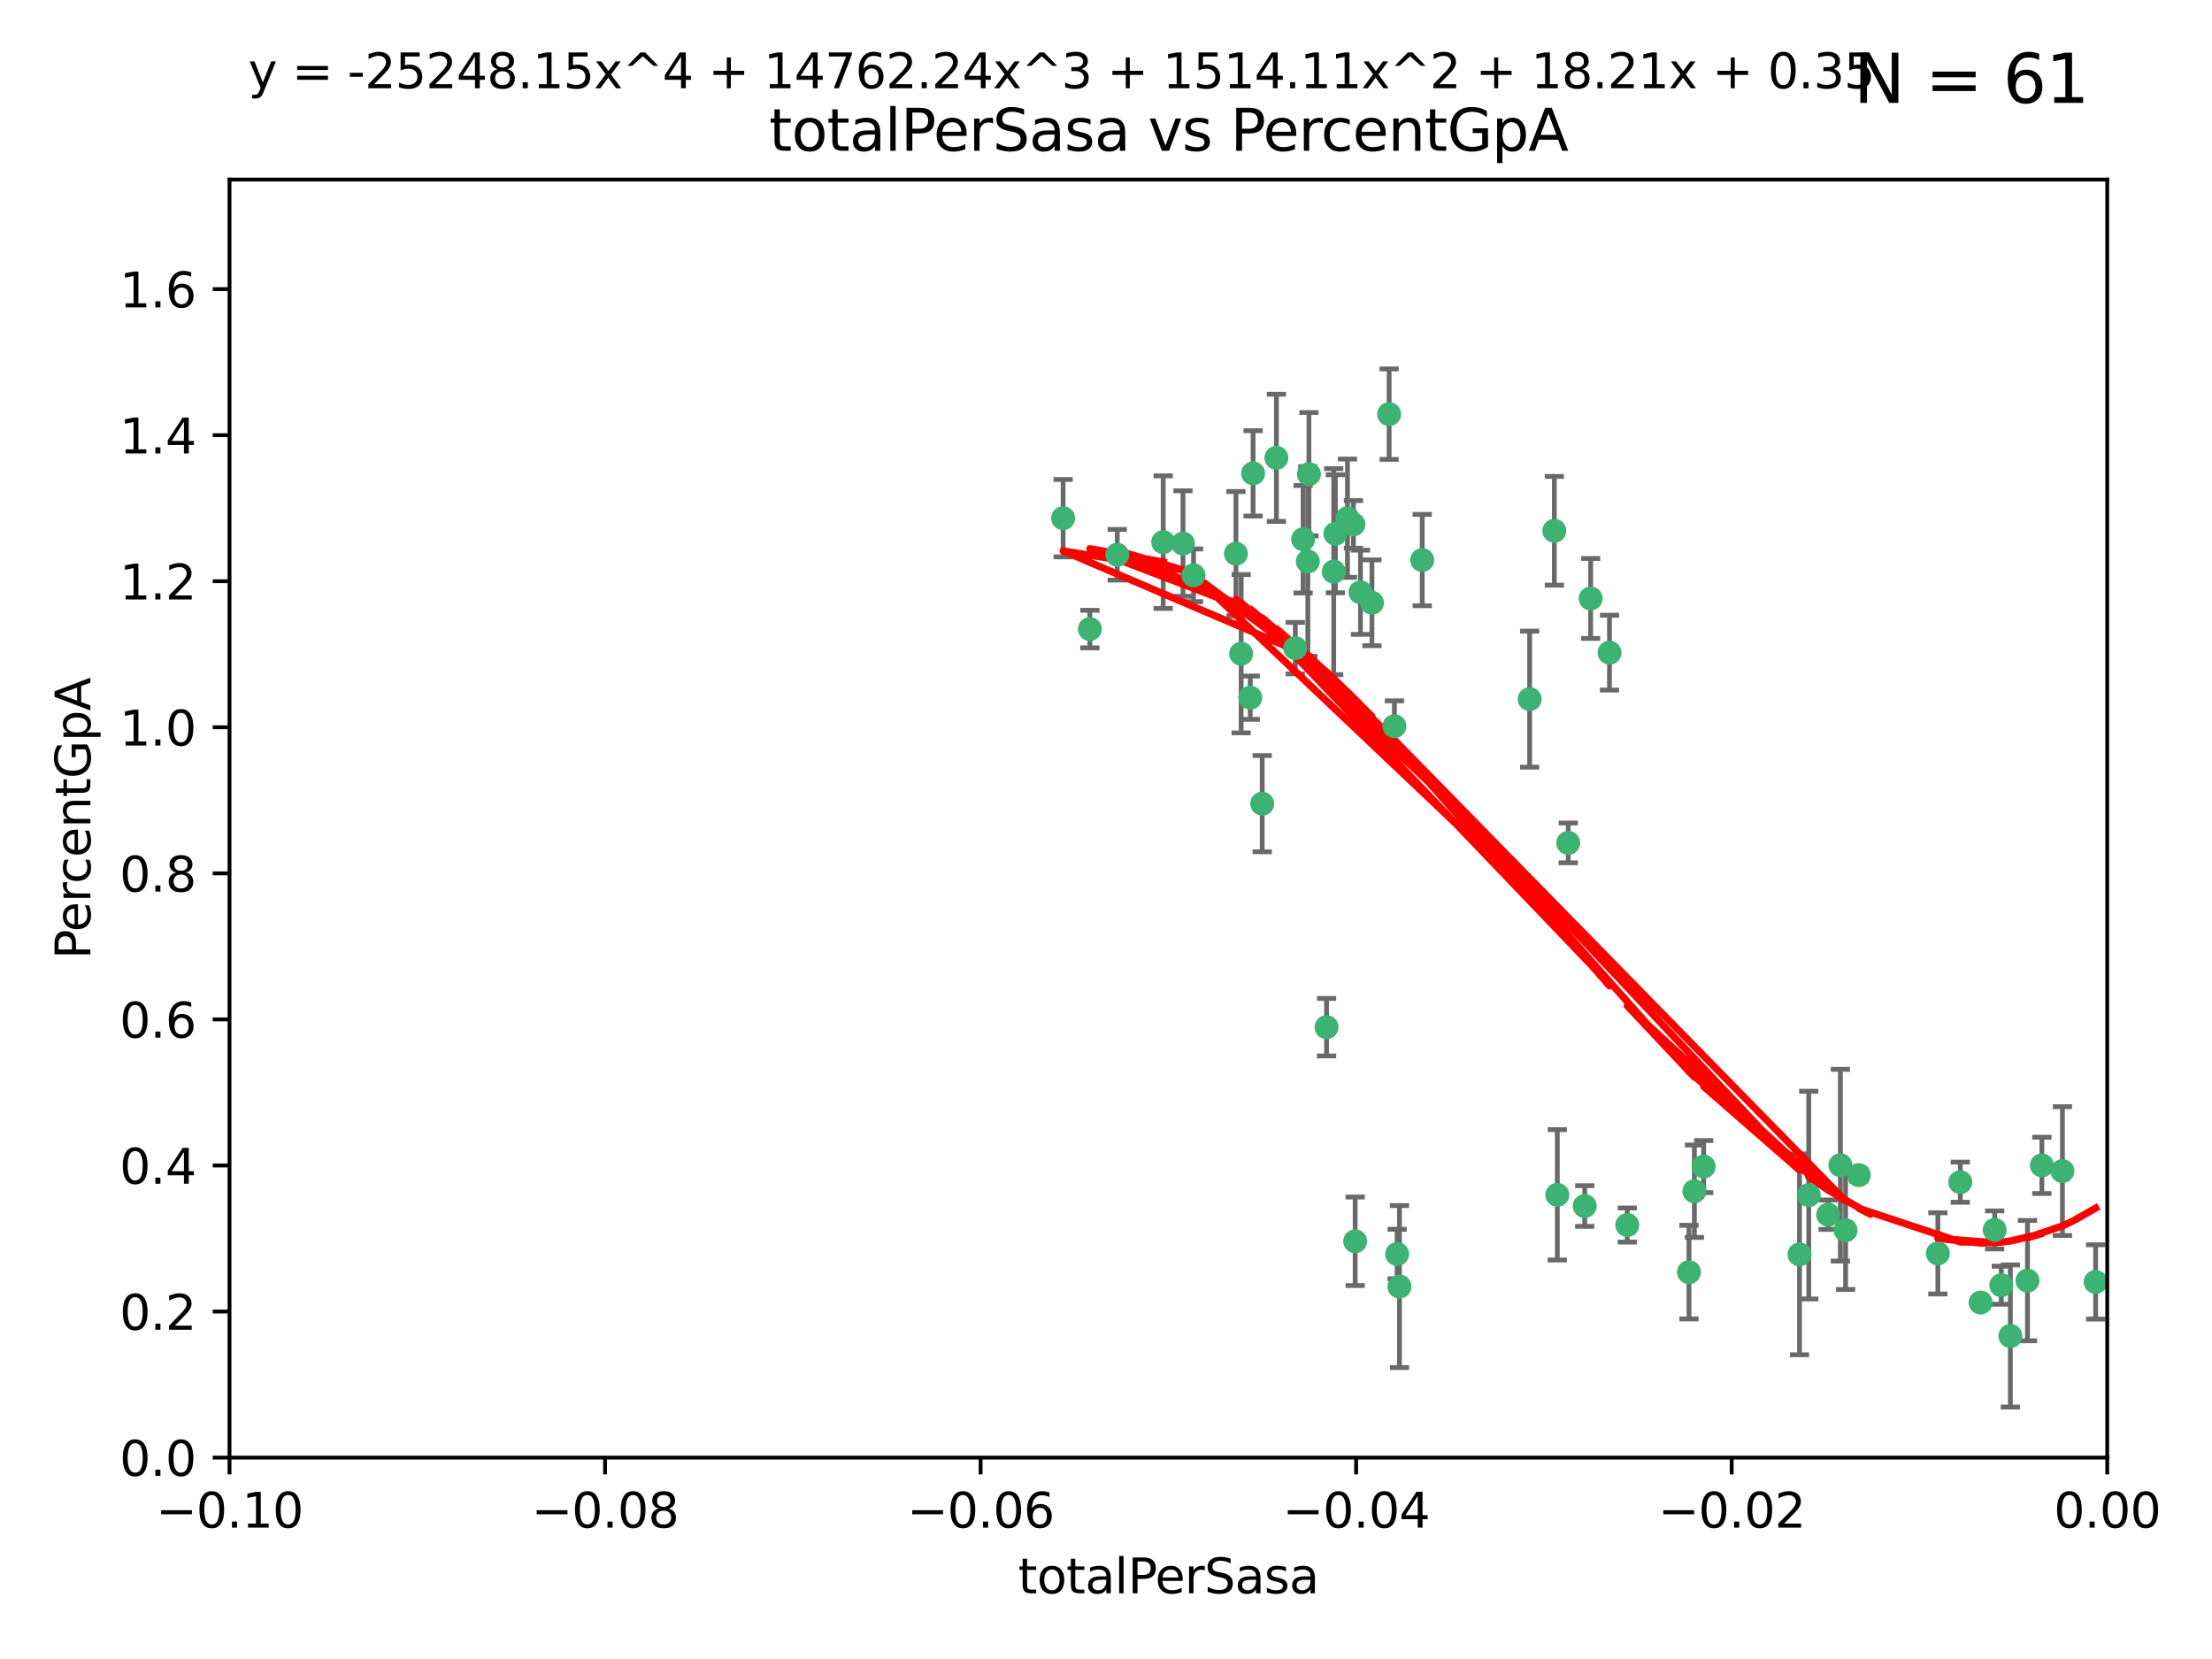 <?xml version="1.0" encoding="utf-8" standalone="no"?>
<!DOCTYPE svg PUBLIC "-//W3C//DTD SVG 1.1//EN"
  "http://www.w3.org/Graphics/SVG/1.1/DTD/svg11.dtd">
<svg xmlns:xlink="http://www.w3.org/1999/xlink" width="460.8pt" height="345.6pt" viewBox="0 0 460.8 345.6" xmlns="http://www.w3.org/2000/svg" version="1.1">
 <defs>
  <style type="text/css">*{stroke-linejoin: round; stroke-linecap: butt}</style>
 </defs>
 <g id="figure_1">
  <g id="patch_1">
   <path d="M 0 345.6 
L 460.8 345.6 
L 460.8 0 
L 0 0 
z
" style="fill: #ffffff"/>
  </g>
  <g id="axes_1">
   <g id="patch_2">
    <path d="M 47.81 303.64 
L 438.975 303.64 
L 438.975 37.411 
L 47.81 37.411 
z
" style="fill: #ffffff"/>
   </g>
   <g id="PathCollection_1">
    <defs>
     <path id="m2db862a413" d="M 0 1.118 
C 0.297 1.118 0.581 1 0.791 0.791 
C 1 0.581 1.118 0.297 1.118 0 
C 1.118 -0.297 1 -0.581 0.791 -0.791 
C 0.581 -1 0.297 -1.118 0 -1.118 
C -0.297 -1.118 -0.581 -1 -0.791 -0.791 
C -1 -0.581 -1.118 -0.297 -1.118 0 
C -1.118 0.297 -1 0.581 -0.791 0.791 
C -0.581 1 -0.297 1.118 0 1.118 
z
" style="stroke: #3cb371"/>
    </defs>
    <g clip-path="url(#p6ff59f9e07)">
     <use xlink:href="#m2db862a413" x="242.314" y="112.935" style="fill: #3cb371; stroke: #3cb371"/>
     <use xlink:href="#m2db862a413" x="227.04" y="131.048" style="fill: #3cb371; stroke: #3cb371"/>
     <use xlink:href="#m2db862a413" x="261.041" y="98.611" style="fill: #3cb371; stroke: #3cb371"/>
     <use xlink:href="#m2db862a413" x="232.745" y="115.568" style="fill: #3cb371; stroke: #3cb371"/>
     <use xlink:href="#m2db862a413" x="246.437" y="113.232" style="fill: #3cb371; stroke: #3cb371"/>
     <use xlink:href="#m2db862a413" x="221.467" y="107.943" style="fill: #3cb371; stroke: #3cb371"/>
     <use xlink:href="#m2db862a413" x="272.674" y="98.781" style="fill: #3cb371; stroke: #3cb371"/>
     <use xlink:href="#m2db862a413" x="269.834" y="135.021" style="fill: #3cb371; stroke: #3cb371"/>
     <use xlink:href="#m2db862a413" x="277.835" y="119.082" style="fill: #3cb371; stroke: #3cb371"/>
     <use xlink:href="#m2db862a413" x="265.897" y="95.371" style="fill: #3cb371; stroke: #3cb371"/>
     <use xlink:href="#m2db862a413" x="290.482" y="151.274" style="fill: #3cb371; stroke: #3cb371"/>
     <use xlink:href="#m2db862a413" x="271.469" y="112.334" style="fill: #3cb371; stroke: #3cb371"/>
     <use xlink:href="#m2db862a413" x="283.413" y="123.385" style="fill: #3cb371; stroke: #3cb371"/>
     <use xlink:href="#m2db862a413" x="280.703" y="107.949" style="fill: #3cb371; stroke: #3cb371"/>
     <use xlink:href="#m2db862a413" x="262.942" y="167.417" style="fill: #3cb371; stroke: #3cb371"/>
     <use xlink:href="#m2db862a413" x="289.382" y="86.272" style="fill: #3cb371; stroke: #3cb371"/>
     <use xlink:href="#m2db862a413" x="296.273" y="116.673" style="fill: #3cb371; stroke: #3cb371"/>
     <use xlink:href="#m2db862a413" x="257.47" y="115.347" style="fill: #3cb371; stroke: #3cb371"/>
     <use xlink:href="#m2db862a413" x="272.448" y="116.973" style="fill: #3cb371; stroke: #3cb371"/>
     <use xlink:href="#m2db862a413" x="281.947" y="109.239" style="fill: #3cb371; stroke: #3cb371"/>
     <use xlink:href="#m2db862a413" x="331.36" y="124.669" style="fill: #3cb371; stroke: #3cb371"/>
     <use xlink:href="#m2db862a413" x="260.457" y="145.341" style="fill: #3cb371; stroke: #3cb371"/>
     <use xlink:href="#m2db862a413" x="276.346" y="213.979" style="fill: #3cb371; stroke: #3cb371"/>
     <use xlink:href="#m2db862a413" x="282.308" y="258.579" style="fill: #3cb371; stroke: #3cb371"/>
     <use xlink:href="#m2db862a413" x="258.558" y="136.178" style="fill: #3cb371; stroke: #3cb371"/>
     <use xlink:href="#m2db862a413" x="285.8" y="125.569" style="fill: #3cb371; stroke: #3cb371"/>
     <use xlink:href="#m2db862a413" x="278.187" y="111.192" style="fill: #3cb371; stroke: #3cb371"/>
     <use xlink:href="#m2db862a413" x="248.634" y="119.843" style="fill: #3cb371; stroke: #3cb371"/>
     <use xlink:href="#m2db862a413" x="318.654" y="145.644" style="fill: #3cb371; stroke: #3cb371"/>
     <use xlink:href="#m2db862a413" x="323.8" y="110.571" style="fill: #3cb371; stroke: #3cb371"/>
     <use xlink:href="#m2db862a413" x="324.417" y="248.904" style="fill: #3cb371; stroke: #3cb371"/>
     <use xlink:href="#m2db862a413" x="330.129" y="251.235" style="fill: #3cb371; stroke: #3cb371"/>
     <use xlink:href="#m2db862a413" x="335.288" y="135.958" style="fill: #3cb371; stroke: #3cb371"/>
     <use xlink:href="#m2db862a413" x="326.694" y="175.59" style="fill: #3cb371; stroke: #3cb371"/>
     <use xlink:href="#m2db862a413" x="291.534" y="268.012" style="fill: #3cb371; stroke: #3cb371"/>
     <use xlink:href="#m2db862a413" x="352.973" y="248.151" style="fill: #3cb371; stroke: #3cb371"/>
     <use xlink:href="#m2db862a413" x="338.994" y="255.193" style="fill: #3cb371; stroke: #3cb371"/>
     <use xlink:href="#m2db862a413" x="351.846" y="265.008" style="fill: #3cb371; stroke: #3cb371"/>
     <use xlink:href="#m2db862a413" x="383.385" y="242.731" style="fill: #3cb371; stroke: #3cb371"/>
     <use xlink:href="#m2db862a413" x="354.907" y="243.018" style="fill: #3cb371; stroke: #3cb371"/>
     <use xlink:href="#m2db862a413" x="374.871" y="261.303" style="fill: #3cb371; stroke: #3cb371"/>
     <use xlink:href="#m2db862a413" x="291.051" y="261.239" style="fill: #3cb371; stroke: #3cb371"/>
     <use xlink:href="#m2db862a413" x="384.473" y="256.279" style="fill: #3cb371; stroke: #3cb371"/>
     <use xlink:href="#m2db862a413" x="376.793" y="248.965" style="fill: #3cb371; stroke: #3cb371"/>
     <use xlink:href="#m2db862a413" x="380.831" y="253.038" style="fill: #3cb371; stroke: #3cb371"/>
     <use xlink:href="#m2db862a413" x="387.22" y="244.8" style="fill: #3cb371; stroke: #3cb371"/>
     <use xlink:href="#m2db862a413" x="408.366" y="246.271" style="fill: #3cb371; stroke: #3cb371"/>
     <use xlink:href="#m2db862a413" x="415.529" y="256.212" style="fill: #3cb371; stroke: #3cb371"/>
     <use xlink:href="#m2db862a413" x="403.693" y="261.105" style="fill: #3cb371; stroke: #3cb371"/>
     <use xlink:href="#m2db862a413" x="412.589" y="271.345" style="fill: #3cb371; stroke: #3cb371"/>
     <use xlink:href="#m2db862a413" x="416.907" y="267.733" style="fill: #3cb371; stroke: #3cb371"/>
     <use xlink:href="#m2db862a413" x="418.798" y="278.312" style="fill: #3cb371; stroke: #3cb371"/>
     <use xlink:href="#m2db862a413" x="425.362" y="242.769" style="fill: #3cb371; stroke: #3cb371"/>
     <use xlink:href="#m2db862a413" x="422.364" y="266.777" style="fill: #3cb371; stroke: #3cb371"/>
     <use xlink:href="#m2db862a413" x="429.641" y="243.962" style="fill: #3cb371; stroke: #3cb371"/>
     <use xlink:href="#m2db862a413" x="436.558" y="267.05" style="fill: #3cb371; stroke: #3cb371"/>
    </g>
   </g>
   <g id="matplotlib.axis_1">
    <g id="xtick_1">
     <g id="line2d_1">
      <defs>
       <path id="m3e8bd99b33" d="M 0 0 
L 0 3.5 
" style="stroke: #000000; stroke-width: 0.8"/>
      </defs>
      <g>
       <use xlink:href="#m3e8bd99b33" x="47.81" y="303.64" style="stroke: #000000; stroke-width: 0.8"/>
      </g>
     </g>
     <g id="text_1">
      <!-- −0.10 -->
      <g transform="translate(32.487 318.238)scale(0.1 -0.1)">
       <defs>
        <path id="DejaVuSans-2212" d="M 678 2272 
L 4684 2272 
L 4684 1741 
L 678 1741 
L 678 2272 
z
" transform="scale(0.016)"/>
        <path id="DejaVuSans-30" d="M 2034 4250 
Q 1547 4250 1301 3770 
Q 1056 3291 1056 2328 
Q 1056 1369 1301 889 
Q 1547 409 2034 409 
Q 2525 409 2770 889 
Q 3016 1369 3016 2328 
Q 3016 3291 2770 3770 
Q 2525 4250 2034 4250 
z
M 2034 4750 
Q 2819 4750 3233 4129 
Q 3647 3509 3647 2328 
Q 3647 1150 3233 529 
Q 2819 -91 2034 -91 
Q 1250 -91 836 529 
Q 422 1150 422 2328 
Q 422 3509 836 4129 
Q 1250 4750 2034 4750 
z
" transform="scale(0.016)"/>
        <path id="DejaVuSans-2e" d="M 684 794 
L 1344 794 
L 1344 0 
L 684 0 
L 684 794 
z
" transform="scale(0.016)"/>
        <path id="DejaVuSans-31" d="M 794 531 
L 1825 531 
L 1825 4091 
L 703 3866 
L 703 4441 
L 1819 4666 
L 2450 4666 
L 2450 531 
L 3481 531 
L 3481 0 
L 794 0 
L 794 531 
z
" transform="scale(0.016)"/>
       </defs>
       <use xlink:href="#DejaVuSans-2212"/>
       <use xlink:href="#DejaVuSans-30" x="83.789"/>
       <use xlink:href="#DejaVuSans-2e" x="147.412"/>
       <use xlink:href="#DejaVuSans-31" x="179.199"/>
       <use xlink:href="#DejaVuSans-30" x="242.822"/>
      </g>
     </g>
    </g>
    <g id="xtick_2">
     <g id="line2d_2">
      <g>
       <use xlink:href="#m3e8bd99b33" x="126.043" y="303.64" style="stroke: #000000; stroke-width: 0.8"/>
      </g>
     </g>
     <g id="text_2">
      <!-- −0.08 -->
      <g transform="translate(110.72 318.238)scale(0.1 -0.1)">
       <defs>
        <path id="DejaVuSans-38" d="M 2034 2216 
Q 1584 2216 1326 1975 
Q 1069 1734 1069 1313 
Q 1069 891 1326 650 
Q 1584 409 2034 409 
Q 2484 409 2743 651 
Q 3003 894 3003 1313 
Q 3003 1734 2745 1975 
Q 2488 2216 2034 2216 
z
M 1403 2484 
Q 997 2584 770 2862 
Q 544 3141 544 3541 
Q 544 4100 942 4425 
Q 1341 4750 2034 4750 
Q 2731 4750 3128 4425 
Q 3525 4100 3525 3541 
Q 3525 3141 3298 2862 
Q 3072 2584 2669 2484 
Q 3125 2378 3379 2068 
Q 3634 1759 3634 1313 
Q 3634 634 3220 271 
Q 2806 -91 2034 -91 
Q 1263 -91 848 271 
Q 434 634 434 1313 
Q 434 1759 690 2068 
Q 947 2378 1403 2484 
z
M 1172 3481 
Q 1172 3119 1398 2916 
Q 1625 2713 2034 2713 
Q 2441 2713 2670 2916 
Q 2900 3119 2900 3481 
Q 2900 3844 2670 4047 
Q 2441 4250 2034 4250 
Q 1625 4250 1398 4047 
Q 1172 3844 1172 3481 
z
" transform="scale(0.016)"/>
       </defs>
       <use xlink:href="#DejaVuSans-2212"/>
       <use xlink:href="#DejaVuSans-30" x="83.789"/>
       <use xlink:href="#DejaVuSans-2e" x="147.412"/>
       <use xlink:href="#DejaVuSans-30" x="179.199"/>
       <use xlink:href="#DejaVuSans-38" x="242.822"/>
      </g>
     </g>
    </g>
    <g id="xtick_3">
     <g id="line2d_3">
      <g>
       <use xlink:href="#m3e8bd99b33" x="204.276" y="303.64" style="stroke: #000000; stroke-width: 0.8"/>
      </g>
     </g>
     <g id="text_3">
      <!-- −0.06 -->
      <g transform="translate(188.953 318.238)scale(0.1 -0.1)">
       <defs>
        <path id="DejaVuSans-36" d="M 2113 2584 
Q 1688 2584 1439 2293 
Q 1191 2003 1191 1497 
Q 1191 994 1439 701 
Q 1688 409 2113 409 
Q 2538 409 2786 701 
Q 3034 994 3034 1497 
Q 3034 2003 2786 2293 
Q 2538 2584 2113 2584 
z
M 3366 4563 
L 3366 3988 
Q 3128 4100 2886 4159 
Q 2644 4219 2406 4219 
Q 1781 4219 1451 3797 
Q 1122 3375 1075 2522 
Q 1259 2794 1537 2939 
Q 1816 3084 2150 3084 
Q 2853 3084 3261 2657 
Q 3669 2231 3669 1497 
Q 3669 778 3244 343 
Q 2819 -91 2113 -91 
Q 1303 -91 875 529 
Q 447 1150 447 2328 
Q 447 3434 972 4092 
Q 1497 4750 2381 4750 
Q 2619 4750 2861 4703 
Q 3103 4656 3366 4563 
z
" transform="scale(0.016)"/>
       </defs>
       <use xlink:href="#DejaVuSans-2212"/>
       <use xlink:href="#DejaVuSans-30" x="83.789"/>
       <use xlink:href="#DejaVuSans-2e" x="147.412"/>
       <use xlink:href="#DejaVuSans-30" x="179.199"/>
       <use xlink:href="#DejaVuSans-36" x="242.822"/>
      </g>
     </g>
    </g>
    <g id="xtick_4">
     <g id="line2d_4">
      <g>
       <use xlink:href="#m3e8bd99b33" x="282.509" y="303.64" style="stroke: #000000; stroke-width: 0.8"/>
      </g>
     </g>
     <g id="text_4">
      <!-- −0.04 -->
      <g transform="translate(267.186 318.238)scale(0.1 -0.1)">
       <defs>
        <path id="DejaVuSans-34" d="M 2419 4116 
L 825 1625 
L 2419 1625 
L 2419 4116 
z
M 2253 4666 
L 3047 4666 
L 3047 1625 
L 3713 1625 
L 3713 1100 
L 3047 1100 
L 3047 0 
L 2419 0 
L 2419 1100 
L 313 1100 
L 313 1709 
L 2253 4666 
z
" transform="scale(0.016)"/>
       </defs>
       <use xlink:href="#DejaVuSans-2212"/>
       <use xlink:href="#DejaVuSans-30" x="83.789"/>
       <use xlink:href="#DejaVuSans-2e" x="147.412"/>
       <use xlink:href="#DejaVuSans-30" x="179.199"/>
       <use xlink:href="#DejaVuSans-34" x="242.822"/>
      </g>
     </g>
    </g>
    <g id="xtick_5">
     <g id="line2d_5">
      <g>
       <use xlink:href="#m3e8bd99b33" x="360.742" y="303.64" style="stroke: #000000; stroke-width: 0.8"/>
      </g>
     </g>
     <g id="text_5">
      <!-- −0.02 -->
      <g transform="translate(345.419 318.238)scale(0.1 -0.1)">
       <defs>
        <path id="DejaVuSans-32" d="M 1228 531 
L 3431 531 
L 3431 0 
L 469 0 
L 469 531 
Q 828 903 1448 1529 
Q 2069 2156 2228 2338 
Q 2531 2678 2651 2914 
Q 2772 3150 2772 3378 
Q 2772 3750 2511 3984 
Q 2250 4219 1831 4219 
Q 1534 4219 1204 4116 
Q 875 4013 500 3803 
L 500 4441 
Q 881 4594 1212 4672 
Q 1544 4750 1819 4750 
Q 2544 4750 2975 4387 
Q 3406 4025 3406 3419 
Q 3406 3131 3298 2873 
Q 3191 2616 2906 2266 
Q 2828 2175 2409 1742 
Q 1991 1309 1228 531 
z
" transform="scale(0.016)"/>
       </defs>
       <use xlink:href="#DejaVuSans-2212"/>
       <use xlink:href="#DejaVuSans-30" x="83.789"/>
       <use xlink:href="#DejaVuSans-2e" x="147.412"/>
       <use xlink:href="#DejaVuSans-30" x="179.199"/>
       <use xlink:href="#DejaVuSans-32" x="242.822"/>
      </g>
     </g>
    </g>
    <g id="xtick_6">
     <g id="line2d_6">
      <g>
       <use xlink:href="#m3e8bd99b33" x="438.975" y="303.64" style="stroke: #000000; stroke-width: 0.8"/>
      </g>
     </g>
     <g id="text_6">
      <!-- 0.00 -->
      <g transform="translate(427.842 318.238)scale(0.1 -0.1)">
       <use xlink:href="#DejaVuSans-30"/>
       <use xlink:href="#DejaVuSans-2e" x="63.623"/>
       <use xlink:href="#DejaVuSans-30" x="95.41"/>
       <use xlink:href="#DejaVuSans-30" x="159.033"/>
      </g>
     </g>
    </g>
    <g id="text_7">
     <!-- totalPerSasa -->
     <g transform="translate(212.087 331.917)scale(0.1 -0.1)">
      <defs>
       <path id="DejaVuSans-74" d="M 1172 4494 
L 1172 3500 
L 2356 3500 
L 2356 3053 
L 1172 3053 
L 1172 1153 
Q 1172 725 1289 603 
Q 1406 481 1766 481 
L 2356 481 
L 2356 0 
L 1766 0 
Q 1100 0 847 248 
Q 594 497 594 1153 
L 594 3053 
L 172 3053 
L 172 3500 
L 594 3500 
L 594 4494 
L 1172 4494 
z
" transform="scale(0.016)"/>
       <path id="DejaVuSans-6f" d="M 1959 3097 
Q 1497 3097 1228 2736 
Q 959 2375 959 1747 
Q 959 1119 1226 758 
Q 1494 397 1959 397 
Q 2419 397 2687 759 
Q 2956 1122 2956 1747 
Q 2956 2369 2687 2733 
Q 2419 3097 1959 3097 
z
M 1959 3584 
Q 2709 3584 3137 3096 
Q 3566 2609 3566 1747 
Q 3566 888 3137 398 
Q 2709 -91 1959 -91 
Q 1206 -91 779 398 
Q 353 888 353 1747 
Q 353 2609 779 3096 
Q 1206 3584 1959 3584 
z
" transform="scale(0.016)"/>
       <path id="DejaVuSans-61" d="M 2194 1759 
Q 1497 1759 1228 1600 
Q 959 1441 959 1056 
Q 959 750 1161 570 
Q 1363 391 1709 391 
Q 2188 391 2477 730 
Q 2766 1069 2766 1631 
L 2766 1759 
L 2194 1759 
z
M 3341 1997 
L 3341 0 
L 2766 0 
L 2766 531 
Q 2569 213 2275 61 
Q 1981 -91 1556 -91 
Q 1019 -91 701 211 
Q 384 513 384 1019 
Q 384 1609 779 1909 
Q 1175 2209 1959 2209 
L 2766 2209 
L 2766 2266 
Q 2766 2663 2505 2880 
Q 2244 3097 1772 3097 
Q 1472 3097 1187 3025 
Q 903 2953 641 2809 
L 641 3341 
Q 956 3463 1253 3523 
Q 1550 3584 1831 3584 
Q 2591 3584 2966 3190 
Q 3341 2797 3341 1997 
z
" transform="scale(0.016)"/>
       <path id="DejaVuSans-6c" d="M 603 4863 
L 1178 4863 
L 1178 0 
L 603 0 
L 603 4863 
z
" transform="scale(0.016)"/>
       <path id="DejaVuSans-50" d="M 1259 4147 
L 1259 2394 
L 2053 2394 
Q 2494 2394 2734 2622 
Q 2975 2850 2975 3272 
Q 2975 3691 2734 3919 
Q 2494 4147 2053 4147 
L 1259 4147 
z
M 628 4666 
L 2053 4666 
Q 2838 4666 3239 4311 
Q 3641 3956 3641 3272 
Q 3641 2581 3239 2228 
Q 2838 1875 2053 1875 
L 1259 1875 
L 1259 0 
L 628 0 
L 628 4666 
z
" transform="scale(0.016)"/>
       <path id="DejaVuSans-65" d="M 3597 1894 
L 3597 1613 
L 953 1613 
Q 991 1019 1311 708 
Q 1631 397 2203 397 
Q 2534 397 2845 478 
Q 3156 559 3463 722 
L 3463 178 
Q 3153 47 2828 -22 
Q 2503 -91 2169 -91 
Q 1331 -91 842 396 
Q 353 884 353 1716 
Q 353 2575 817 3079 
Q 1281 3584 2069 3584 
Q 2775 3584 3186 3129 
Q 3597 2675 3597 1894 
z
M 3022 2063 
Q 3016 2534 2758 2815 
Q 2500 3097 2075 3097 
Q 1594 3097 1305 2825 
Q 1016 2553 972 2059 
L 3022 2063 
z
" transform="scale(0.016)"/>
       <path id="DejaVuSans-72" d="M 2631 2963 
Q 2534 3019 2420 3045 
Q 2306 3072 2169 3072 
Q 1681 3072 1420 2755 
Q 1159 2438 1159 1844 
L 1159 0 
L 581 0 
L 581 3500 
L 1159 3500 
L 1159 2956 
Q 1341 3275 1631 3429 
Q 1922 3584 2338 3584 
Q 2397 3584 2469 3576 
Q 2541 3569 2628 3553 
L 2631 2963 
z
" transform="scale(0.016)"/>
       <path id="DejaVuSans-53" d="M 3425 4513 
L 3425 3897 
Q 3066 4069 2747 4153 
Q 2428 4238 2131 4238 
Q 1616 4238 1336 4038 
Q 1056 3838 1056 3469 
Q 1056 3159 1242 3001 
Q 1428 2844 1947 2747 
L 2328 2669 
Q 3034 2534 3370 2195 
Q 3706 1856 3706 1288 
Q 3706 609 3251 259 
Q 2797 -91 1919 -91 
Q 1588 -91 1214 -16 
Q 841 59 441 206 
L 441 856 
Q 825 641 1194 531 
Q 1563 422 1919 422 
Q 2459 422 2753 634 
Q 3047 847 3047 1241 
Q 3047 1584 2836 1778 
Q 2625 1972 2144 2069 
L 1759 2144 
Q 1053 2284 737 2584 
Q 422 2884 422 3419 
Q 422 4038 858 4394 
Q 1294 4750 2059 4750 
Q 2388 4750 2728 4690 
Q 3069 4631 3425 4513 
z
" transform="scale(0.016)"/>
       <path id="DejaVuSans-73" d="M 2834 3397 
L 2834 2853 
Q 2591 2978 2328 3040 
Q 2066 3103 1784 3103 
Q 1356 3103 1142 2972 
Q 928 2841 928 2578 
Q 928 2378 1081 2264 
Q 1234 2150 1697 2047 
L 1894 2003 
Q 2506 1872 2764 1633 
Q 3022 1394 3022 966 
Q 3022 478 2636 193 
Q 2250 -91 1575 -91 
Q 1294 -91 989 -36 
Q 684 19 347 128 
L 347 722 
Q 666 556 975 473 
Q 1284 391 1588 391 
Q 1994 391 2212 530 
Q 2431 669 2431 922 
Q 2431 1156 2273 1281 
Q 2116 1406 1581 1522 
L 1381 1569 
Q 847 1681 609 1914 
Q 372 2147 372 2553 
Q 372 3047 722 3315 
Q 1072 3584 1716 3584 
Q 2034 3584 2315 3537 
Q 2597 3491 2834 3397 
z
" transform="scale(0.016)"/>
      </defs>
      <use xlink:href="#DejaVuSans-74"/>
      <use xlink:href="#DejaVuSans-6f" x="39.209"/>
      <use xlink:href="#DejaVuSans-74" x="100.391"/>
      <use xlink:href="#DejaVuSans-61" x="139.6"/>
      <use xlink:href="#DejaVuSans-6c" x="200.879"/>
      <use xlink:href="#DejaVuSans-50" x="228.662"/>
      <use xlink:href="#DejaVuSans-65" x="285.34"/>
      <use xlink:href="#DejaVuSans-72" x="346.863"/>
      <use xlink:href="#DejaVuSans-53" x="387.977"/>
      <use xlink:href="#DejaVuSans-61" x="451.453"/>
      <use xlink:href="#DejaVuSans-73" x="512.732"/>
      <use xlink:href="#DejaVuSans-61" x="564.832"/>
     </g>
    </g>
   </g>
   <g id="matplotlib.axis_2">
    <g id="ytick_1">
     <g id="line2d_7">
      <defs>
       <path id="md84caab51f" d="M 0 0 
L -3.5 0 
" style="stroke: #000000; stroke-width: 0.8"/>
      </defs>
      <g>
       <use xlink:href="#md84caab51f" x="47.81" y="303.64" style="stroke: #000000; stroke-width: 0.8"/>
      </g>
     </g>
     <g id="text_8">
      <!-- 0.0 -->
      <g transform="translate(24.907 307.439)scale(0.1 -0.1)">
       <use xlink:href="#DejaVuSans-30"/>
       <use xlink:href="#DejaVuSans-2e" x="63.623"/>
       <use xlink:href="#DejaVuSans-30" x="95.41"/>
      </g>
     </g>
    </g>
    <g id="ytick_2">
     <g id="line2d_8">
      <g>
       <use xlink:href="#md84caab51f" x="47.81" y="273.214" style="stroke: #000000; stroke-width: 0.8"/>
      </g>
     </g>
     <g id="text_9">
      <!-- 0.2 -->
      <g transform="translate(24.907 277.013)scale(0.1 -0.1)">
       <use xlink:href="#DejaVuSans-30"/>
       <use xlink:href="#DejaVuSans-2e" x="63.623"/>
       <use xlink:href="#DejaVuSans-32" x="95.41"/>
      </g>
     </g>
    </g>
    <g id="ytick_3">
     <g id="line2d_9">
      <g>
       <use xlink:href="#md84caab51f" x="47.81" y="242.788" style="stroke: #000000; stroke-width: 0.8"/>
      </g>
     </g>
     <g id="text_10">
      <!-- 0.4 -->
      <g transform="translate(24.907 246.587)scale(0.1 -0.1)">
       <use xlink:href="#DejaVuSans-30"/>
       <use xlink:href="#DejaVuSans-2e" x="63.623"/>
       <use xlink:href="#DejaVuSans-34" x="95.41"/>
      </g>
     </g>
    </g>
    <g id="ytick_4">
     <g id="line2d_10">
      <g>
       <use xlink:href="#md84caab51f" x="47.81" y="212.362" style="stroke: #000000; stroke-width: 0.8"/>
      </g>
     </g>
     <g id="text_11">
      <!-- 0.6 -->
      <g transform="translate(24.907 216.161)scale(0.1 -0.1)">
       <use xlink:href="#DejaVuSans-30"/>
       <use xlink:href="#DejaVuSans-2e" x="63.623"/>
       <use xlink:href="#DejaVuSans-36" x="95.41"/>
      </g>
     </g>
    </g>
    <g id="ytick_5">
     <g id="line2d_11">
      <g>
       <use xlink:href="#md84caab51f" x="47.81" y="181.935" style="stroke: #000000; stroke-width: 0.8"/>
      </g>
     </g>
     <g id="text_12">
      <!-- 0.8 -->
      <g transform="translate(24.907 185.735)scale(0.1 -0.1)">
       <use xlink:href="#DejaVuSans-30"/>
       <use xlink:href="#DejaVuSans-2e" x="63.623"/>
       <use xlink:href="#DejaVuSans-38" x="95.41"/>
      </g>
     </g>
    </g>
    <g id="ytick_6">
     <g id="line2d_12">
      <g>
       <use xlink:href="#md84caab51f" x="47.81" y="151.509" style="stroke: #000000; stroke-width: 0.8"/>
      </g>
     </g>
     <g id="text_13">
      <!-- 1.0 -->
      <g transform="translate(24.907 155.308)scale(0.1 -0.1)">
       <use xlink:href="#DejaVuSans-31"/>
       <use xlink:href="#DejaVuSans-2e" x="63.623"/>
       <use xlink:href="#DejaVuSans-30" x="95.41"/>
      </g>
     </g>
    </g>
    <g id="ytick_7">
     <g id="line2d_13">
      <g>
       <use xlink:href="#md84caab51f" x="47.81" y="121.083" style="stroke: #000000; stroke-width: 0.8"/>
      </g>
     </g>
     <g id="text_14">
      <!-- 1.2 -->
      <g transform="translate(24.907 124.882)scale(0.1 -0.1)">
       <use xlink:href="#DejaVuSans-31"/>
       <use xlink:href="#DejaVuSans-2e" x="63.623"/>
       <use xlink:href="#DejaVuSans-32" x="95.41"/>
      </g>
     </g>
    </g>
    <g id="ytick_8">
     <g id="line2d_14">
      <g>
       <use xlink:href="#md84caab51f" x="47.81" y="90.657" style="stroke: #000000; stroke-width: 0.8"/>
      </g>
     </g>
     <g id="text_15">
      <!-- 1.4 -->
      <g transform="translate(24.907 94.456)scale(0.1 -0.1)">
       <use xlink:href="#DejaVuSans-31"/>
       <use xlink:href="#DejaVuSans-2e" x="63.623"/>
       <use xlink:href="#DejaVuSans-34" x="95.41"/>
      </g>
     </g>
    </g>
    <g id="ytick_9">
     <g id="line2d_15">
      <g>
       <use xlink:href="#md84caab51f" x="47.81" y="60.231" style="stroke: #000000; stroke-width: 0.8"/>
      </g>
     </g>
     <g id="text_16">
      <!-- 1.6 -->
      <g transform="translate(24.907 64.03)scale(0.1 -0.1)">
       <use xlink:href="#DejaVuSans-31"/>
       <use xlink:href="#DejaVuSans-2e" x="63.623"/>
       <use xlink:href="#DejaVuSans-36" x="95.41"/>
      </g>
     </g>
    </g>
    <g id="text_17">
     <!-- PercentGpA -->
     <g transform="translate(18.827 199.802)rotate(-90)scale(0.1 -0.1)">
      <defs>
       <path id="DejaVuSans-63" d="M 3122 3366 
L 3122 2828 
Q 2878 2963 2633 3030 
Q 2388 3097 2138 3097 
Q 1578 3097 1268 2742 
Q 959 2388 959 1747 
Q 959 1106 1268 751 
Q 1578 397 2138 397 
Q 2388 397 2633 464 
Q 2878 531 3122 666 
L 3122 134 
Q 2881 22 2623 -34 
Q 2366 -91 2075 -91 
Q 1284 -91 818 406 
Q 353 903 353 1747 
Q 353 2603 823 3093 
Q 1294 3584 2113 3584 
Q 2378 3584 2631 3529 
Q 2884 3475 3122 3366 
z
" transform="scale(0.016)"/>
       <path id="DejaVuSans-6e" d="M 3513 2113 
L 3513 0 
L 2938 0 
L 2938 2094 
Q 2938 2591 2744 2837 
Q 2550 3084 2163 3084 
Q 1697 3084 1428 2787 
Q 1159 2491 1159 1978 
L 1159 0 
L 581 0 
L 581 3500 
L 1159 3500 
L 1159 2956 
Q 1366 3272 1645 3428 
Q 1925 3584 2291 3584 
Q 2894 3584 3203 3211 
Q 3513 2838 3513 2113 
z
" transform="scale(0.016)"/>
       <path id="DejaVuSans-47" d="M 3809 666 
L 3809 1919 
L 2778 1919 
L 2778 2438 
L 4434 2438 
L 4434 434 
Q 4069 175 3628 42 
Q 3188 -91 2688 -91 
Q 1594 -91 976 548 
Q 359 1188 359 2328 
Q 359 3472 976 4111 
Q 1594 4750 2688 4750 
Q 3144 4750 3555 4637 
Q 3966 4525 4313 4306 
L 4313 3634 
Q 3963 3931 3569 4081 
Q 3175 4231 2741 4231 
Q 1884 4231 1454 3753 
Q 1025 3275 1025 2328 
Q 1025 1384 1454 906 
Q 1884 428 2741 428 
Q 3075 428 3337 486 
Q 3600 544 3809 666 
z
" transform="scale(0.016)"/>
       <path id="DejaVuSans-70" d="M 1159 525 
L 1159 -1331 
L 581 -1331 
L 581 3500 
L 1159 3500 
L 1159 2969 
Q 1341 3281 1617 3432 
Q 1894 3584 2278 3584 
Q 2916 3584 3314 3078 
Q 3713 2572 3713 1747 
Q 3713 922 3314 415 
Q 2916 -91 2278 -91 
Q 1894 -91 1617 61 
Q 1341 213 1159 525 
z
M 3116 1747 
Q 3116 2381 2855 2742 
Q 2594 3103 2138 3103 
Q 1681 3103 1420 2742 
Q 1159 2381 1159 1747 
Q 1159 1113 1420 752 
Q 1681 391 2138 391 
Q 2594 391 2855 752 
Q 3116 1113 3116 1747 
z
" transform="scale(0.016)"/>
       <path id="DejaVuSans-41" d="M 2188 4044 
L 1331 1722 
L 3047 1722 
L 2188 4044 
z
M 1831 4666 
L 2547 4666 
L 4325 0 
L 3669 0 
L 3244 1197 
L 1141 1197 
L 716 0 
L 50 0 
L 1831 4666 
z
" transform="scale(0.016)"/>
      </defs>
      <use xlink:href="#DejaVuSans-50"/>
      <use xlink:href="#DejaVuSans-65" x="56.678"/>
      <use xlink:href="#DejaVuSans-72" x="118.201"/>
      <use xlink:href="#DejaVuSans-63" x="157.064"/>
      <use xlink:href="#DejaVuSans-65" x="212.045"/>
      <use xlink:href="#DejaVuSans-6e" x="273.568"/>
      <use xlink:href="#DejaVuSans-74" x="336.947"/>
      <use xlink:href="#DejaVuSans-47" x="376.156"/>
      <use xlink:href="#DejaVuSans-70" x="453.646"/>
      <use xlink:href="#DejaVuSans-41" x="517.123"/>
     </g>
    </g>
   </g>
   <g id="LineCollection_1">
    <path d="M 242.314 126.742 
L 242.314 99.128 
" clip-path="url(#p6ff59f9e07)" style="fill: none; stroke: #696969"/>
    <path d="M 227.04 134.958 
L 227.04 127.138 
" clip-path="url(#p6ff59f9e07)" style="fill: none; stroke: #696969"/>
    <path d="M 261.041 107.5 
L 261.041 89.723 
" clip-path="url(#p6ff59f9e07)" style="fill: none; stroke: #696969"/>
    <path d="M 232.745 120.843 
L 232.745 110.292 
" clip-path="url(#p6ff59f9e07)" style="fill: none; stroke: #696969"/>
    <path d="M 246.437 124.224 
L 246.437 102.241 
" clip-path="url(#p6ff59f9e07)" style="fill: none; stroke: #696969"/>
    <path d="M 221.467 116.002 
L 221.467 99.884 
" clip-path="url(#p6ff59f9e07)" style="fill: none; stroke: #696969"/>
    <path d="M 272.674 111.622 
L 272.674 85.94 
" clip-path="url(#p6ff59f9e07)" style="fill: none; stroke: #696969"/>
    <path d="M 269.834 140.382 
L 269.834 129.659 
" clip-path="url(#p6ff59f9e07)" style="fill: none; stroke: #696969"/>
    <path d="M 277.835 140.54 
L 277.835 97.624 
" clip-path="url(#p6ff59f9e07)" style="fill: none; stroke: #696969"/>
    <path d="M 265.897 108.615 
L 265.897 82.127 
" clip-path="url(#p6ff59f9e07)" style="fill: none; stroke: #696969"/>
    <path d="M 290.482 156.555 
L 290.482 145.993 
" clip-path="url(#p6ff59f9e07)" style="fill: none; stroke: #696969"/>
    <path d="M 271.469 123.529 
L 271.469 101.139 
" clip-path="url(#p6ff59f9e07)" style="fill: none; stroke: #696969"/>
    <path d="M 283.413 132.151 
L 283.413 114.62 
" clip-path="url(#p6ff59f9e07)" style="fill: none; stroke: #696969"/>
    <path d="M 280.703 120.265 
L 280.703 95.634 
" clip-path="url(#p6ff59f9e07)" style="fill: none; stroke: #696969"/>
    <path d="M 262.942 177.442 
L 262.942 157.392 
" clip-path="url(#p6ff59f9e07)" style="fill: none; stroke: #696969"/>
    <path d="M 289.382 95.691 
L 289.382 76.852 
" clip-path="url(#p6ff59f9e07)" style="fill: none; stroke: #696969"/>
    <path d="M 296.273 126.191 
L 296.273 107.154 
" clip-path="url(#p6ff59f9e07)" style="fill: none; stroke: #696969"/>
    <path d="M 257.47 128.299 
L 257.47 102.395 
" clip-path="url(#p6ff59f9e07)" style="fill: none; stroke: #696969"/>
    <path d="M 272.448 136.73 
L 272.448 97.216 
" clip-path="url(#p6ff59f9e07)" style="fill: none; stroke: #696969"/>
    <path d="M 281.947 114.195 
L 281.947 104.283 
" clip-path="url(#p6ff59f9e07)" style="fill: none; stroke: #696969"/>
    <path d="M 331.36 132.997 
L 331.36 116.341 
" clip-path="url(#p6ff59f9e07)" style="fill: none; stroke: #696969"/>
    <path d="M 260.457 149.851 
L 260.457 140.831 
" clip-path="url(#p6ff59f9e07)" style="fill: none; stroke: #696969"/>
    <path d="M 276.346 219.969 
L 276.346 207.99 
" clip-path="url(#p6ff59f9e07)" style="fill: none; stroke: #696969"/>
    <path d="M 282.308 267.795 
L 282.308 249.362 
" clip-path="url(#p6ff59f9e07)" style="fill: none; stroke: #696969"/>
    <path d="M 258.558 152.672 
L 258.558 119.684 
" clip-path="url(#p6ff59f9e07)" style="fill: none; stroke: #696969"/>
    <path d="M 285.8 134.51 
L 285.8 116.629 
" clip-path="url(#p6ff59f9e07)" style="fill: none; stroke: #696969"/>
    <path d="M 278.187 123.488 
L 278.187 98.897 
" clip-path="url(#p6ff59f9e07)" style="fill: none; stroke: #696969"/>
    <path d="M 248.634 125.336 
L 248.634 114.351 
" clip-path="url(#p6ff59f9e07)" style="fill: none; stroke: #696969"/>
    <path d="M 318.654 159.813 
L 318.654 131.474 
" clip-path="url(#p6ff59f9e07)" style="fill: none; stroke: #696969"/>
    <path d="M 323.8 121.897 
L 323.8 99.245 
" clip-path="url(#p6ff59f9e07)" style="fill: none; stroke: #696969"/>
    <path d="M 324.417 262.485 
L 324.417 235.322 
" clip-path="url(#p6ff59f9e07)" style="fill: none; stroke: #696969"/>
    <path d="M 330.129 255.474 
L 330.129 246.995 
" clip-path="url(#p6ff59f9e07)" style="fill: none; stroke: #696969"/>
    <path d="M 335.288 143.75 
L 335.288 128.166 
" clip-path="url(#p6ff59f9e07)" style="fill: none; stroke: #696969"/>
    <path d="M 326.694 179.727 
L 326.694 171.452 
" clip-path="url(#p6ff59f9e07)" style="fill: none; stroke: #696969"/>
    <path d="M 291.534 284.883 
L 291.534 251.14 
" clip-path="url(#p6ff59f9e07)" style="fill: none; stroke: #696969"/>
    <path d="M 352.973 257.777 
L 352.973 238.526 
" clip-path="url(#p6ff59f9e07)" style="fill: none; stroke: #696969"/>
    <path d="M 338.994 258.749 
L 338.994 251.637 
" clip-path="url(#p6ff59f9e07)" style="fill: none; stroke: #696969"/>
    <path d="M 351.846 274.757 
L 351.846 255.26 
" clip-path="url(#p6ff59f9e07)" style="fill: none; stroke: #696969"/>
    <path d="M 383.385 262.705 
L 383.385 222.756 
" clip-path="url(#p6ff59f9e07)" style="fill: none; stroke: #696969"/>
    <path d="M 354.907 248.44 
L 354.907 237.595 
" clip-path="url(#p6ff59f9e07)" style="fill: none; stroke: #696969"/>
    <path d="M 374.871 282.228 
L 374.871 240.379 
" clip-path="url(#p6ff59f9e07)" style="fill: none; stroke: #696969"/>
    <path d="M 291.051 266.393 
L 291.051 256.084 
" clip-path="url(#p6ff59f9e07)" style="fill: none; stroke: #696969"/>
    <path d="M 384.473 268.618 
L 384.473 243.941 
" clip-path="url(#p6ff59f9e07)" style="fill: none; stroke: #696969"/>
    <path d="M 376.793 270.602 
L 376.793 227.328 
" clip-path="url(#p6ff59f9e07)" style="fill: none; stroke: #696969"/>
    <path d="M 380.831 256.103 
L 380.831 249.973 
" clip-path="url(#p6ff59f9e07)" style="fill: none; stroke: #696969"/>
    <path d="M 387.22 246.035 
L 387.22 243.565 
" clip-path="url(#p6ff59f9e07)" style="fill: none; stroke: #696969"/>
    <path d="M 408.366 250.461 
L 408.366 242.082 
" clip-path="url(#p6ff59f9e07)" style="fill: none; stroke: #696969"/>
    <path d="M 415.529 260.173 
L 415.529 252.252 
" clip-path="url(#p6ff59f9e07)" style="fill: none; stroke: #696969"/>
    <path d="M 403.693 269.56 
L 403.693 252.649 
" clip-path="url(#p6ff59f9e07)" style="fill: none; stroke: #696969"/>
    <path d="M 412.589 272.281 
L 412.589 270.409 
" clip-path="url(#p6ff59f9e07)" style="fill: none; stroke: #696969"/>
    <path d="M 416.907 271.693 
L 416.907 263.773 
" clip-path="url(#p6ff59f9e07)" style="fill: none; stroke: #696969"/>
    <path d="M 418.798 293.118 
L 418.798 263.505 
" clip-path="url(#p6ff59f9e07)" style="fill: none; stroke: #696969"/>
    <path d="M 425.362 248.63 
L 425.362 236.908 
" clip-path="url(#p6ff59f9e07)" style="fill: none; stroke: #696969"/>
    <path d="M 422.364 279.306 
L 422.364 254.248 
" clip-path="url(#p6ff59f9e07)" style="fill: none; stroke: #696969"/>
    <path d="M 429.641 257.376 
L 429.641 230.547 
" clip-path="url(#p6ff59f9e07)" style="fill: none; stroke: #696969"/>
    <path d="M 436.558 274.792 
L 436.558 259.308 
" clip-path="url(#p6ff59f9e07)" style="fill: none; stroke: #696969"/>
   </g>
   <g id="line2d_16">
    <defs>
     <path id="mbb8be443ba" d="M 2 0 
L -2 -0 
" style="stroke: #696969"/>
    </defs>
    <g clip-path="url(#p6ff59f9e07)">
     <use xlink:href="#mbb8be443ba" x="242.314" y="126.742" style="fill: #696969; stroke: #696969"/>
     <use xlink:href="#mbb8be443ba" x="227.04" y="134.958" style="fill: #696969; stroke: #696969"/>
     <use xlink:href="#mbb8be443ba" x="261.041" y="107.5" style="fill: #696969; stroke: #696969"/>
     <use xlink:href="#mbb8be443ba" x="232.745" y="120.843" style="fill: #696969; stroke: #696969"/>
     <use xlink:href="#mbb8be443ba" x="246.437" y="124.224" style="fill: #696969; stroke: #696969"/>
     <use xlink:href="#mbb8be443ba" x="221.467" y="116.002" style="fill: #696969; stroke: #696969"/>
     <use xlink:href="#mbb8be443ba" x="272.674" y="111.622" style="fill: #696969; stroke: #696969"/>
     <use xlink:href="#mbb8be443ba" x="269.834" y="140.382" style="fill: #696969; stroke: #696969"/>
     <use xlink:href="#mbb8be443ba" x="277.835" y="140.54" style="fill: #696969; stroke: #696969"/>
     <use xlink:href="#mbb8be443ba" x="265.897" y="108.615" style="fill: #696969; stroke: #696969"/>
     <use xlink:href="#mbb8be443ba" x="290.482" y="156.555" style="fill: #696969; stroke: #696969"/>
     <use xlink:href="#mbb8be443ba" x="271.469" y="123.529" style="fill: #696969; stroke: #696969"/>
     <use xlink:href="#mbb8be443ba" x="283.413" y="132.151" style="fill: #696969; stroke: #696969"/>
     <use xlink:href="#mbb8be443ba" x="280.703" y="120.265" style="fill: #696969; stroke: #696969"/>
     <use xlink:href="#mbb8be443ba" x="262.942" y="177.442" style="fill: #696969; stroke: #696969"/>
     <use xlink:href="#mbb8be443ba" x="289.382" y="95.691" style="fill: #696969; stroke: #696969"/>
     <use xlink:href="#mbb8be443ba" x="296.273" y="126.191" style="fill: #696969; stroke: #696969"/>
     <use xlink:href="#mbb8be443ba" x="257.47" y="128.299" style="fill: #696969; stroke: #696969"/>
     <use xlink:href="#mbb8be443ba" x="272.448" y="136.73" style="fill: #696969; stroke: #696969"/>
     <use xlink:href="#mbb8be443ba" x="281.947" y="114.195" style="fill: #696969; stroke: #696969"/>
     <use xlink:href="#mbb8be443ba" x="331.36" y="132.997" style="fill: #696969; stroke: #696969"/>
     <use xlink:href="#mbb8be443ba" x="260.457" y="149.851" style="fill: #696969; stroke: #696969"/>
     <use xlink:href="#mbb8be443ba" x="276.346" y="219.969" style="fill: #696969; stroke: #696969"/>
     <use xlink:href="#mbb8be443ba" x="282.308" y="267.795" style="fill: #696969; stroke: #696969"/>
     <use xlink:href="#mbb8be443ba" x="258.558" y="152.672" style="fill: #696969; stroke: #696969"/>
     <use xlink:href="#mbb8be443ba" x="285.8" y="134.51" style="fill: #696969; stroke: #696969"/>
     <use xlink:href="#mbb8be443ba" x="278.187" y="123.488" style="fill: #696969; stroke: #696969"/>
     <use xlink:href="#mbb8be443ba" x="248.634" y="125.336" style="fill: #696969; stroke: #696969"/>
     <use xlink:href="#mbb8be443ba" x="318.654" y="159.813" style="fill: #696969; stroke: #696969"/>
     <use xlink:href="#mbb8be443ba" x="323.8" y="121.897" style="fill: #696969; stroke: #696969"/>
     <use xlink:href="#mbb8be443ba" x="324.417" y="262.485" style="fill: #696969; stroke: #696969"/>
     <use xlink:href="#mbb8be443ba" x="330.129" y="255.474" style="fill: #696969; stroke: #696969"/>
     <use xlink:href="#mbb8be443ba" x="335.288" y="143.75" style="fill: #696969; stroke: #696969"/>
     <use xlink:href="#mbb8be443ba" x="326.694" y="179.727" style="fill: #696969; stroke: #696969"/>
     <use xlink:href="#mbb8be443ba" x="291.534" y="284.883" style="fill: #696969; stroke: #696969"/>
     <use xlink:href="#mbb8be443ba" x="352.973" y="257.777" style="fill: #696969; stroke: #696969"/>
     <use xlink:href="#mbb8be443ba" x="338.994" y="258.749" style="fill: #696969; stroke: #696969"/>
     <use xlink:href="#mbb8be443ba" x="351.846" y="274.757" style="fill: #696969; stroke: #696969"/>
     <use xlink:href="#mbb8be443ba" x="383.385" y="262.705" style="fill: #696969; stroke: #696969"/>
     <use xlink:href="#mbb8be443ba" x="354.907" y="248.44" style="fill: #696969; stroke: #696969"/>
     <use xlink:href="#mbb8be443ba" x="374.871" y="282.228" style="fill: #696969; stroke: #696969"/>
     <use xlink:href="#mbb8be443ba" x="291.051" y="266.393" style="fill: #696969; stroke: #696969"/>
     <use xlink:href="#mbb8be443ba" x="384.473" y="268.618" style="fill: #696969; stroke: #696969"/>
     <use xlink:href="#mbb8be443ba" x="376.793" y="270.602" style="fill: #696969; stroke: #696969"/>
     <use xlink:href="#mbb8be443ba" x="380.831" y="256.103" style="fill: #696969; stroke: #696969"/>
     <use xlink:href="#mbb8be443ba" x="387.22" y="246.035" style="fill: #696969; stroke: #696969"/>
     <use xlink:href="#mbb8be443ba" x="408.366" y="250.461" style="fill: #696969; stroke: #696969"/>
     <use xlink:href="#mbb8be443ba" x="415.529" y="260.173" style="fill: #696969; stroke: #696969"/>
     <use xlink:href="#mbb8be443ba" x="403.693" y="269.56" style="fill: #696969; stroke: #696969"/>
     <use xlink:href="#mbb8be443ba" x="412.589" y="272.281" style="fill: #696969; stroke: #696969"/>
     <use xlink:href="#mbb8be443ba" x="416.907" y="271.693" style="fill: #696969; stroke: #696969"/>
     <use xlink:href="#mbb8be443ba" x="418.798" y="293.118" style="fill: #696969; stroke: #696969"/>
     <use xlink:href="#mbb8be443ba" x="425.362" y="248.63" style="fill: #696969; stroke: #696969"/>
     <use xlink:href="#mbb8be443ba" x="422.364" y="279.306" style="fill: #696969; stroke: #696969"/>
     <use xlink:href="#mbb8be443ba" x="429.641" y="257.376" style="fill: #696969; stroke: #696969"/>
     <use xlink:href="#mbb8be443ba" x="436.558" y="274.792" style="fill: #696969; stroke: #696969"/>
    </g>
   </g>
   <g id="line2d_17">
    <g clip-path="url(#p6ff59f9e07)">
     <use xlink:href="#mbb8be443ba" x="242.314" y="99.128" style="fill: #696969; stroke: #696969"/>
     <use xlink:href="#mbb8be443ba" x="227.04" y="127.138" style="fill: #696969; stroke: #696969"/>
     <use xlink:href="#mbb8be443ba" x="261.041" y="89.723" style="fill: #696969; stroke: #696969"/>
     <use xlink:href="#mbb8be443ba" x="232.745" y="110.292" style="fill: #696969; stroke: #696969"/>
     <use xlink:href="#mbb8be443ba" x="246.437" y="102.241" style="fill: #696969; stroke: #696969"/>
     <use xlink:href="#mbb8be443ba" x="221.467" y="99.884" style="fill: #696969; stroke: #696969"/>
     <use xlink:href="#mbb8be443ba" x="272.674" y="85.94" style="fill: #696969; stroke: #696969"/>
     <use xlink:href="#mbb8be443ba" x="269.834" y="129.659" style="fill: #696969; stroke: #696969"/>
     <use xlink:href="#mbb8be443ba" x="277.835" y="97.624" style="fill: #696969; stroke: #696969"/>
     <use xlink:href="#mbb8be443ba" x="265.897" y="82.127" style="fill: #696969; stroke: #696969"/>
     <use xlink:href="#mbb8be443ba" x="290.482" y="145.993" style="fill: #696969; stroke: #696969"/>
     <use xlink:href="#mbb8be443ba" x="271.469" y="101.139" style="fill: #696969; stroke: #696969"/>
     <use xlink:href="#mbb8be443ba" x="283.413" y="114.62" style="fill: #696969; stroke: #696969"/>
     <use xlink:href="#mbb8be443ba" x="280.703" y="95.634" style="fill: #696969; stroke: #696969"/>
     <use xlink:href="#mbb8be443ba" x="262.942" y="157.392" style="fill: #696969; stroke: #696969"/>
     <use xlink:href="#mbb8be443ba" x="289.382" y="76.852" style="fill: #696969; stroke: #696969"/>
     <use xlink:href="#mbb8be443ba" x="296.273" y="107.154" style="fill: #696969; stroke: #696969"/>
     <use xlink:href="#mbb8be443ba" x="257.47" y="102.395" style="fill: #696969; stroke: #696969"/>
     <use xlink:href="#mbb8be443ba" x="272.448" y="97.216" style="fill: #696969; stroke: #696969"/>
     <use xlink:href="#mbb8be443ba" x="281.947" y="104.283" style="fill: #696969; stroke: #696969"/>
     <use xlink:href="#mbb8be443ba" x="331.36" y="116.341" style="fill: #696969; stroke: #696969"/>
     <use xlink:href="#mbb8be443ba" x="260.457" y="140.831" style="fill: #696969; stroke: #696969"/>
     <use xlink:href="#mbb8be443ba" x="276.346" y="207.99" style="fill: #696969; stroke: #696969"/>
     <use xlink:href="#mbb8be443ba" x="282.308" y="249.362" style="fill: #696969; stroke: #696969"/>
     <use xlink:href="#mbb8be443ba" x="258.558" y="119.684" style="fill: #696969; stroke: #696969"/>
     <use xlink:href="#mbb8be443ba" x="285.8" y="116.629" style="fill: #696969; stroke: #696969"/>
     <use xlink:href="#mbb8be443ba" x="278.187" y="98.897" style="fill: #696969; stroke: #696969"/>
     <use xlink:href="#mbb8be443ba" x="248.634" y="114.351" style="fill: #696969; stroke: #696969"/>
     <use xlink:href="#mbb8be443ba" x="318.654" y="131.474" style="fill: #696969; stroke: #696969"/>
     <use xlink:href="#mbb8be443ba" x="323.8" y="99.245" style="fill: #696969; stroke: #696969"/>
     <use xlink:href="#mbb8be443ba" x="324.417" y="235.322" style="fill: #696969; stroke: #696969"/>
     <use xlink:href="#mbb8be443ba" x="330.129" y="246.995" style="fill: #696969; stroke: #696969"/>
     <use xlink:href="#mbb8be443ba" x="335.288" y="128.166" style="fill: #696969; stroke: #696969"/>
     <use xlink:href="#mbb8be443ba" x="326.694" y="171.452" style="fill: #696969; stroke: #696969"/>
     <use xlink:href="#mbb8be443ba" x="291.534" y="251.14" style="fill: #696969; stroke: #696969"/>
     <use xlink:href="#mbb8be443ba" x="352.973" y="238.526" style="fill: #696969; stroke: #696969"/>
     <use xlink:href="#mbb8be443ba" x="338.994" y="251.637" style="fill: #696969; stroke: #696969"/>
     <use xlink:href="#mbb8be443ba" x="351.846" y="255.26" style="fill: #696969; stroke: #696969"/>
     <use xlink:href="#mbb8be443ba" x="383.385" y="222.756" style="fill: #696969; stroke: #696969"/>
     <use xlink:href="#mbb8be443ba" x="354.907" y="237.595" style="fill: #696969; stroke: #696969"/>
     <use xlink:href="#mbb8be443ba" x="374.871" y="240.379" style="fill: #696969; stroke: #696969"/>
     <use xlink:href="#mbb8be443ba" x="291.051" y="256.084" style="fill: #696969; stroke: #696969"/>
     <use xlink:href="#mbb8be443ba" x="384.473" y="243.941" style="fill: #696969; stroke: #696969"/>
     <use xlink:href="#mbb8be443ba" x="376.793" y="227.328" style="fill: #696969; stroke: #696969"/>
     <use xlink:href="#mbb8be443ba" x="380.831" y="249.973" style="fill: #696969; stroke: #696969"/>
     <use xlink:href="#mbb8be443ba" x="387.22" y="243.565" style="fill: #696969; stroke: #696969"/>
     <use xlink:href="#mbb8be443ba" x="408.366" y="242.082" style="fill: #696969; stroke: #696969"/>
     <use xlink:href="#mbb8be443ba" x="415.529" y="252.252" style="fill: #696969; stroke: #696969"/>
     <use xlink:href="#mbb8be443ba" x="403.693" y="252.649" style="fill: #696969; stroke: #696969"/>
     <use xlink:href="#mbb8be443ba" x="412.589" y="270.409" style="fill: #696969; stroke: #696969"/>
     <use xlink:href="#mbb8be443ba" x="416.907" y="263.773" style="fill: #696969; stroke: #696969"/>
     <use xlink:href="#mbb8be443ba" x="418.798" y="263.505" style="fill: #696969; stroke: #696969"/>
     <use xlink:href="#mbb8be443ba" x="425.362" y="236.908" style="fill: #696969; stroke: #696969"/>
     <use xlink:href="#mbb8be443ba" x="422.364" y="254.248" style="fill: #696969; stroke: #696969"/>
     <use xlink:href="#mbb8be443ba" x="429.641" y="230.547" style="fill: #696969; stroke: #696969"/>
     <use xlink:href="#mbb8be443ba" x="436.558" y="259.308" style="fill: #696969; stroke: #696969"/>
    </g>
   </g>
   <g id="line2d_18">
    <path d="M 242.314 117.077 
L 227.04 114.3 
L 261.041 127.308 
L 232.745 114.674 
L 246.437 118.742 
L 221.467 114.766 
L 272.674 136.646 
L 269.834 134.189 
L 277.835 141.37 
L 265.897 130.966 
L 290.482 154.136 
L 271.469 135.591 
L 283.413 146.812 
L 280.703 144.127 
L 262.942 128.696 
L 289.382 152.968 
L 296.273 160.425 
L 257.47 124.859 
L 303.507 168.559 
L 272.448 136.447 
L 281.947 145.351 
L 331.36 200.909 
L 260.457 126.893 
L 276.346 139.975 
L 282.308 145.709 
L 258.558 125.583 
L 285.8 149.236 
L 278.187 141.704 
L 248.634 119.774 
L 318.654 186.146 
L 323.8 192.16 
L 324.417 192.879 
L 331.333 200.879 
L 330.129 199.496 
L 335.288 205.381 
L 326.694 195.527 
L 291.534 155.261 
L 352.973 224.396 
L 338.994 209.535 
L 379.783 247.221 
L 351.846 223.255 
L 383.385 249.513 
L 354.907 226.325 
L 374.871 243.762 
L 291.051 154.744 
L 384.473 250.162 
L 376.793 245.16 
L 380.831 247.91 
L 389.621 252.953 
L 387.22 251.711 
L 408.366 258.721 
L 415.529 258.873 
L 403.693 257.979 
L 412.589 258.959 
L 416.907 258.76 
L 418.798 258.527 
L 425.362 257 
L 422.364 257.838 
L 429.641 255.382 
L 431.946 254.299 
L 436.558 251.676 
" clip-path="url(#p6ff59f9e07)" style="fill: none; stroke: #ff0000; stroke-width: 1.5; stroke-linecap: square"/>
   </g>
   <g id="line2d_19">
    <defs>
     <path id="mb0e7c90adf" d="M 0 2 
C 0.53 2 1.039 1.789 1.414 1.414 
C 1.789 1.039 2 0.53 2 0 
C 2 -0.53 1.789 -1.039 1.414 -1.414 
C 1.039 -1.789 0.53 -2 0 -2 
C -0.53 -2 -1.039 -1.789 -1.414 -1.414 
C -1.789 -1.039 -2 -0.53 -2 0 
C -2 0.53 -1.789 1.039 -1.414 1.414 
C -1.039 1.789 -0.53 2 0 2 
z
" style="stroke: #3cb371"/>
    </defs>
    <g clip-path="url(#p6ff59f9e07)">
     <use xlink:href="#mb0e7c90adf" x="242.314" y="112.935" style="fill: #3cb371; stroke: #3cb371"/>
     <use xlink:href="#mb0e7c90adf" x="227.04" y="131.048" style="fill: #3cb371; stroke: #3cb371"/>
     <use xlink:href="#mb0e7c90adf" x="261.041" y="98.611" style="fill: #3cb371; stroke: #3cb371"/>
     <use xlink:href="#mb0e7c90adf" x="232.745" y="115.568" style="fill: #3cb371; stroke: #3cb371"/>
     <use xlink:href="#mb0e7c90adf" x="246.437" y="113.232" style="fill: #3cb371; stroke: #3cb371"/>
     <use xlink:href="#mb0e7c90adf" x="221.467" y="107.943" style="fill: #3cb371; stroke: #3cb371"/>
     <use xlink:href="#mb0e7c90adf" x="272.674" y="98.781" style="fill: #3cb371; stroke: #3cb371"/>
     <use xlink:href="#mb0e7c90adf" x="269.834" y="135.021" style="fill: #3cb371; stroke: #3cb371"/>
     <use xlink:href="#mb0e7c90adf" x="277.835" y="119.082" style="fill: #3cb371; stroke: #3cb371"/>
     <use xlink:href="#mb0e7c90adf" x="265.897" y="95.371" style="fill: #3cb371; stroke: #3cb371"/>
     <use xlink:href="#mb0e7c90adf" x="290.482" y="151.274" style="fill: #3cb371; stroke: #3cb371"/>
     <use xlink:href="#mb0e7c90adf" x="271.469" y="112.334" style="fill: #3cb371; stroke: #3cb371"/>
     <use xlink:href="#mb0e7c90adf" x="283.413" y="123.385" style="fill: #3cb371; stroke: #3cb371"/>
     <use xlink:href="#mb0e7c90adf" x="280.703" y="107.949" style="fill: #3cb371; stroke: #3cb371"/>
     <use xlink:href="#mb0e7c90adf" x="262.942" y="167.417" style="fill: #3cb371; stroke: #3cb371"/>
     <use xlink:href="#mb0e7c90adf" x="289.382" y="86.272" style="fill: #3cb371; stroke: #3cb371"/>
     <use xlink:href="#mb0e7c90adf" x="296.273" y="116.673" style="fill: #3cb371; stroke: #3cb371"/>
     <use xlink:href="#mb0e7c90adf" x="257.47" y="115.347" style="fill: #3cb371; stroke: #3cb371"/>
     <use xlink:href="#mb0e7c90adf" x="272.448" y="116.973" style="fill: #3cb371; stroke: #3cb371"/>
     <use xlink:href="#mb0e7c90adf" x="281.947" y="109.239" style="fill: #3cb371; stroke: #3cb371"/>
     <use xlink:href="#mb0e7c90adf" x="331.36" y="124.669" style="fill: #3cb371; stroke: #3cb371"/>
     <use xlink:href="#mb0e7c90adf" x="260.457" y="145.341" style="fill: #3cb371; stroke: #3cb371"/>
     <use xlink:href="#mb0e7c90adf" x="276.346" y="213.979" style="fill: #3cb371; stroke: #3cb371"/>
     <use xlink:href="#mb0e7c90adf" x="282.308" y="258.579" style="fill: #3cb371; stroke: #3cb371"/>
     <use xlink:href="#mb0e7c90adf" x="258.558" y="136.178" style="fill: #3cb371; stroke: #3cb371"/>
     <use xlink:href="#mb0e7c90adf" x="285.8" y="125.569" style="fill: #3cb371; stroke: #3cb371"/>
     <use xlink:href="#mb0e7c90adf" x="278.187" y="111.192" style="fill: #3cb371; stroke: #3cb371"/>
     <use xlink:href="#mb0e7c90adf" x="248.634" y="119.843" style="fill: #3cb371; stroke: #3cb371"/>
     <use xlink:href="#mb0e7c90adf" x="318.654" y="145.644" style="fill: #3cb371; stroke: #3cb371"/>
     <use xlink:href="#mb0e7c90adf" x="323.8" y="110.571" style="fill: #3cb371; stroke: #3cb371"/>
     <use xlink:href="#mb0e7c90adf" x="324.417" y="248.904" style="fill: #3cb371; stroke: #3cb371"/>
     <use xlink:href="#mb0e7c90adf" x="330.129" y="251.235" style="fill: #3cb371; stroke: #3cb371"/>
     <use xlink:href="#mb0e7c90adf" x="335.288" y="135.958" style="fill: #3cb371; stroke: #3cb371"/>
     <use xlink:href="#mb0e7c90adf" x="326.694" y="175.59" style="fill: #3cb371; stroke: #3cb371"/>
     <use xlink:href="#mb0e7c90adf" x="291.534" y="268.012" style="fill: #3cb371; stroke: #3cb371"/>
     <use xlink:href="#mb0e7c90adf" x="352.973" y="248.151" style="fill: #3cb371; stroke: #3cb371"/>
     <use xlink:href="#mb0e7c90adf" x="338.994" y="255.193" style="fill: #3cb371; stroke: #3cb371"/>
     <use xlink:href="#mb0e7c90adf" x="351.846" y="265.008" style="fill: #3cb371; stroke: #3cb371"/>
     <use xlink:href="#mb0e7c90adf" x="383.385" y="242.731" style="fill: #3cb371; stroke: #3cb371"/>
     <use xlink:href="#mb0e7c90adf" x="354.907" y="243.018" style="fill: #3cb371; stroke: #3cb371"/>
     <use xlink:href="#mb0e7c90adf" x="374.871" y="261.303" style="fill: #3cb371; stroke: #3cb371"/>
     <use xlink:href="#mb0e7c90adf" x="291.051" y="261.239" style="fill: #3cb371; stroke: #3cb371"/>
     <use xlink:href="#mb0e7c90adf" x="384.473" y="256.279" style="fill: #3cb371; stroke: #3cb371"/>
     <use xlink:href="#mb0e7c90adf" x="376.793" y="248.965" style="fill: #3cb371; stroke: #3cb371"/>
     <use xlink:href="#mb0e7c90adf" x="380.831" y="253.038" style="fill: #3cb371; stroke: #3cb371"/>
     <use xlink:href="#mb0e7c90adf" x="387.22" y="244.8" style="fill: #3cb371; stroke: #3cb371"/>
     <use xlink:href="#mb0e7c90adf" x="408.366" y="246.271" style="fill: #3cb371; stroke: #3cb371"/>
     <use xlink:href="#mb0e7c90adf" x="415.529" y="256.212" style="fill: #3cb371; stroke: #3cb371"/>
     <use xlink:href="#mb0e7c90adf" x="403.693" y="261.105" style="fill: #3cb371; stroke: #3cb371"/>
     <use xlink:href="#mb0e7c90adf" x="412.589" y="271.345" style="fill: #3cb371; stroke: #3cb371"/>
     <use xlink:href="#mb0e7c90adf" x="416.907" y="267.733" style="fill: #3cb371; stroke: #3cb371"/>
     <use xlink:href="#mb0e7c90adf" x="418.798" y="278.312" style="fill: #3cb371; stroke: #3cb371"/>
     <use xlink:href="#mb0e7c90adf" x="425.362" y="242.769" style="fill: #3cb371; stroke: #3cb371"/>
     <use xlink:href="#mb0e7c90adf" x="422.364" y="266.777" style="fill: #3cb371; stroke: #3cb371"/>
     <use xlink:href="#mb0e7c90adf" x="429.641" y="243.962" style="fill: #3cb371; stroke: #3cb371"/>
     <use xlink:href="#mb0e7c90adf" x="436.558" y="267.05" style="fill: #3cb371; stroke: #3cb371"/>
    </g>
   </g>
   <g id="patch_3">
    <path d="M 47.81 303.64 
L 47.81 37.411 
" style="fill: none; stroke: #000000; stroke-width: 0.8; stroke-linejoin: miter; stroke-linecap: square"/>
   </g>
   <g id="patch_4">
    <path d="M 438.975 303.64 
L 438.975 37.411 
" style="fill: none; stroke: #000000; stroke-width: 0.8; stroke-linejoin: miter; stroke-linecap: square"/>
   </g>
   <g id="patch_5">
    <path d="M 47.81 303.64 
L 438.975 303.64 
" style="fill: none; stroke: #000000; stroke-width: 0.8; stroke-linejoin: miter; stroke-linecap: square"/>
   </g>
   <g id="patch_6">
    <path d="M 47.81 37.411 
L 438.975 37.411 
" style="fill: none; stroke: #000000; stroke-width: 0.8; stroke-linejoin: miter; stroke-linecap: square"/>
   </g>
   <g id="text_18">
    <!-- N = 61 -->
    <g transform="translate(386.144 21.426)scale(0.14 -0.14)">
     <defs>
      <path id="DejaVuSans-4e" d="M 628 4666 
L 1478 4666 
L 3547 763 
L 3547 4666 
L 4159 4666 
L 4159 0 
L 3309 0 
L 1241 3903 
L 1241 0 
L 628 0 
L 628 4666 
z
" transform="scale(0.016)"/>
      <path id="DejaVuSans-20" transform="scale(0.016)"/>
      <path id="DejaVuSans-3d" d="M 678 2906 
L 4684 2906 
L 4684 2381 
L 678 2381 
L 678 2906 
z
M 678 1631 
L 4684 1631 
L 4684 1100 
L 678 1100 
L 678 1631 
z
" transform="scale(0.016)"/>
     </defs>
     <use xlink:href="#DejaVuSans-4e"/>
     <use xlink:href="#DejaVuSans-20" x="74.805"/>
     <use xlink:href="#DejaVuSans-3d" x="106.592"/>
     <use xlink:href="#DejaVuSans-20" x="190.381"/>
     <use xlink:href="#DejaVuSans-36" x="222.168"/>
     <use xlink:href="#DejaVuSans-31" x="285.791"/>
    </g>
   </g>
   <g id="text_19">
    <!-- y = -25248.15x^4 + 14762.24x^3 + 1514.11x^2 + 18.21x + 0.35 -->
    <g transform="translate(51.722 18.387)scale(0.1 -0.1)">
     <defs>
      <path id="DejaVuSans-79" d="M 2059 -325 
Q 1816 -950 1584 -1140 
Q 1353 -1331 966 -1331 
L 506 -1331 
L 506 -850 
L 844 -850 
Q 1081 -850 1212 -737 
Q 1344 -625 1503 -206 
L 1606 56 
L 191 3500 
L 800 3500 
L 1894 763 
L 2988 3500 
L 3597 3500 
L 2059 -325 
z
" transform="scale(0.016)"/>
      <path id="DejaVuSans-2d" d="M 313 2009 
L 1997 2009 
L 1997 1497 
L 313 1497 
L 313 2009 
z
" transform="scale(0.016)"/>
      <path id="DejaVuSans-35" d="M 691 4666 
L 3169 4666 
L 3169 4134 
L 1269 4134 
L 1269 2991 
Q 1406 3038 1543 3061 
Q 1681 3084 1819 3084 
Q 2600 3084 3056 2656 
Q 3513 2228 3513 1497 
Q 3513 744 3044 326 
Q 2575 -91 1722 -91 
Q 1428 -91 1123 -41 
Q 819 9 494 109 
L 494 744 
Q 775 591 1075 516 
Q 1375 441 1709 441 
Q 2250 441 2565 725 
Q 2881 1009 2881 1497 
Q 2881 1984 2565 2268 
Q 2250 2553 1709 2553 
Q 1456 2553 1204 2497 
Q 953 2441 691 2322 
L 691 4666 
z
" transform="scale(0.016)"/>
      <path id="DejaVuSans-78" d="M 3513 3500 
L 2247 1797 
L 3578 0 
L 2900 0 
L 1881 1375 
L 863 0 
L 184 0 
L 1544 1831 
L 300 3500 
L 978 3500 
L 1906 2253 
L 2834 3500 
L 3513 3500 
z
" transform="scale(0.016)"/>
      <path id="DejaVuSans-5e" d="M 2988 4666 
L 4684 2925 
L 4056 2925 
L 2681 4159 
L 1306 2925 
L 678 2925 
L 2375 4666 
L 2988 4666 
z
" transform="scale(0.016)"/>
      <path id="DejaVuSans-2b" d="M 2944 4013 
L 2944 2272 
L 4684 2272 
L 4684 1741 
L 2944 1741 
L 2944 0 
L 2419 0 
L 2419 1741 
L 678 1741 
L 678 2272 
L 2419 2272 
L 2419 4013 
L 2944 4013 
z
" transform="scale(0.016)"/>
      <path id="DejaVuSans-37" d="M 525 4666 
L 3525 4666 
L 3525 4397 
L 1831 0 
L 1172 0 
L 2766 4134 
L 525 4134 
L 525 4666 
z
" transform="scale(0.016)"/>
      <path id="DejaVuSans-33" d="M 2597 2516 
Q 3050 2419 3304 2112 
Q 3559 1806 3559 1356 
Q 3559 666 3084 287 
Q 2609 -91 1734 -91 
Q 1441 -91 1130 -33 
Q 819 25 488 141 
L 488 750 
Q 750 597 1062 519 
Q 1375 441 1716 441 
Q 2309 441 2620 675 
Q 2931 909 2931 1356 
Q 2931 1769 2642 2001 
Q 2353 2234 1838 2234 
L 1294 2234 
L 1294 2753 
L 1863 2753 
Q 2328 2753 2575 2939 
Q 2822 3125 2822 3475 
Q 2822 3834 2567 4026 
Q 2313 4219 1838 4219 
Q 1578 4219 1281 4162 
Q 984 4106 628 3988 
L 628 4550 
Q 988 4650 1302 4700 
Q 1616 4750 1894 4750 
Q 2613 4750 3031 4423 
Q 3450 4097 3450 3541 
Q 3450 3153 3228 2886 
Q 3006 2619 2597 2516 
z
" transform="scale(0.016)"/>
     </defs>
     <use xlink:href="#DejaVuSans-79"/>
     <use xlink:href="#DejaVuSans-20" x="59.18"/>
     <use xlink:href="#DejaVuSans-3d" x="90.967"/>
     <use xlink:href="#DejaVuSans-20" x="174.756"/>
     <use xlink:href="#DejaVuSans-2d" x="206.543"/>
     <use xlink:href="#DejaVuSans-32" x="242.627"/>
     <use xlink:href="#DejaVuSans-35" x="306.25"/>
     <use xlink:href="#DejaVuSans-32" x="369.873"/>
     <use xlink:href="#DejaVuSans-34" x="433.496"/>
     <use xlink:href="#DejaVuSans-38" x="497.119"/>
     <use xlink:href="#DejaVuSans-2e" x="560.742"/>
     <use xlink:href="#DejaVuSans-31" x="592.529"/>
     <use xlink:href="#DejaVuSans-35" x="656.152"/>
     <use xlink:href="#DejaVuSans-78" x="719.775"/>
     <use xlink:href="#DejaVuSans-5e" x="778.955"/>
     <use xlink:href="#DejaVuSans-34" x="862.744"/>
     <use xlink:href="#DejaVuSans-20" x="926.367"/>
     <use xlink:href="#DejaVuSans-2b" x="958.154"/>
     <use xlink:href="#DejaVuSans-20" x="1041.943"/>
     <use xlink:href="#DejaVuSans-31" x="1073.73"/>
     <use xlink:href="#DejaVuSans-34" x="1137.354"/>
     <use xlink:href="#DejaVuSans-37" x="1200.977"/>
     <use xlink:href="#DejaVuSans-36" x="1264.6"/>
     <use xlink:href="#DejaVuSans-32" x="1328.223"/>
     <use xlink:href="#DejaVuSans-2e" x="1391.846"/>
     <use xlink:href="#DejaVuSans-32" x="1423.633"/>
     <use xlink:href="#DejaVuSans-34" x="1487.256"/>
     <use xlink:href="#DejaVuSans-78" x="1550.879"/>
     <use xlink:href="#DejaVuSans-5e" x="1610.059"/>
     <use xlink:href="#DejaVuSans-33" x="1693.848"/>
     <use xlink:href="#DejaVuSans-20" x="1757.471"/>
     <use xlink:href="#DejaVuSans-2b" x="1789.258"/>
     <use xlink:href="#DejaVuSans-20" x="1873.047"/>
     <use xlink:href="#DejaVuSans-31" x="1904.834"/>
     <use xlink:href="#DejaVuSans-35" x="1968.457"/>
     <use xlink:href="#DejaVuSans-31" x="2032.08"/>
     <use xlink:href="#DejaVuSans-34" x="2095.703"/>
     <use xlink:href="#DejaVuSans-2e" x="2159.326"/>
     <use xlink:href="#DejaVuSans-31" x="2191.113"/>
     <use xlink:href="#DejaVuSans-31" x="2254.736"/>
     <use xlink:href="#DejaVuSans-78" x="2318.359"/>
     <use xlink:href="#DejaVuSans-5e" x="2377.539"/>
     <use xlink:href="#DejaVuSans-32" x="2461.328"/>
     <use xlink:href="#DejaVuSans-20" x="2524.951"/>
     <use xlink:href="#DejaVuSans-2b" x="2556.738"/>
     <use xlink:href="#DejaVuSans-20" x="2640.527"/>
     <use xlink:href="#DejaVuSans-31" x="2672.314"/>
     <use xlink:href="#DejaVuSans-38" x="2735.938"/>
     <use xlink:href="#DejaVuSans-2e" x="2799.561"/>
     <use xlink:href="#DejaVuSans-32" x="2831.348"/>
     <use xlink:href="#DejaVuSans-31" x="2894.971"/>
     <use xlink:href="#DejaVuSans-78" x="2958.594"/>
     <use xlink:href="#DejaVuSans-20" x="3017.773"/>
     <use xlink:href="#DejaVuSans-2b" x="3049.561"/>
     <use xlink:href="#DejaVuSans-20" x="3133.35"/>
     <use xlink:href="#DejaVuSans-30" x="3165.137"/>
     <use xlink:href="#DejaVuSans-2e" x="3228.76"/>
     <use xlink:href="#DejaVuSans-33" x="3260.547"/>
     <use xlink:href="#DejaVuSans-35" x="3324.17"/>
    </g>
   </g>
   <g id="text_20">
    <!-- totalPerSasa vs PercentGpA -->
    <g transform="translate(160.203 31.411)scale(0.12 -0.12)">
     <defs>
      <path id="DejaVuSans-76" d="M 191 3500 
L 800 3500 
L 1894 563 
L 2988 3500 
L 3597 3500 
L 2284 0 
L 1503 0 
L 191 3500 
z
" transform="scale(0.016)"/>
     </defs>
     <use xlink:href="#DejaVuSans-74"/>
     <use xlink:href="#DejaVuSans-6f" x="39.209"/>
     <use xlink:href="#DejaVuSans-74" x="100.391"/>
     <use xlink:href="#DejaVuSans-61" x="139.6"/>
     <use xlink:href="#DejaVuSans-6c" x="200.879"/>
     <use xlink:href="#DejaVuSans-50" x="228.662"/>
     <use xlink:href="#DejaVuSans-65" x="285.34"/>
     <use xlink:href="#DejaVuSans-72" x="346.863"/>
     <use xlink:href="#DejaVuSans-53" x="387.977"/>
     <use xlink:href="#DejaVuSans-61" x="451.453"/>
     <use xlink:href="#DejaVuSans-73" x="512.732"/>
     <use xlink:href="#DejaVuSans-61" x="564.832"/>
     <use xlink:href="#DejaVuSans-20" x="626.111"/>
     <use xlink:href="#DejaVuSans-76" x="657.898"/>
     <use xlink:href="#DejaVuSans-73" x="717.078"/>
     <use xlink:href="#DejaVuSans-20" x="769.178"/>
     <use xlink:href="#DejaVuSans-50" x="800.965"/>
     <use xlink:href="#DejaVuSans-65" x="857.643"/>
     <use xlink:href="#DejaVuSans-72" x="919.166"/>
     <use xlink:href="#DejaVuSans-63" x="958.029"/>
     <use xlink:href="#DejaVuSans-65" x="1013.01"/>
     <use xlink:href="#DejaVuSans-6e" x="1074.533"/>
     <use xlink:href="#DejaVuSans-74" x="1137.912"/>
     <use xlink:href="#DejaVuSans-47" x="1177.121"/>
     <use xlink:href="#DejaVuSans-70" x="1254.611"/>
     <use xlink:href="#DejaVuSans-41" x="1318.088"/>
    </g>
   </g>
  </g>
 </g>
 <defs>
  <clipPath id="p6ff59f9e07">
   <rect x="47.81" y="37.411" width="391.165" height="266.229"/>
  </clipPath>
 </defs>
</svg>
